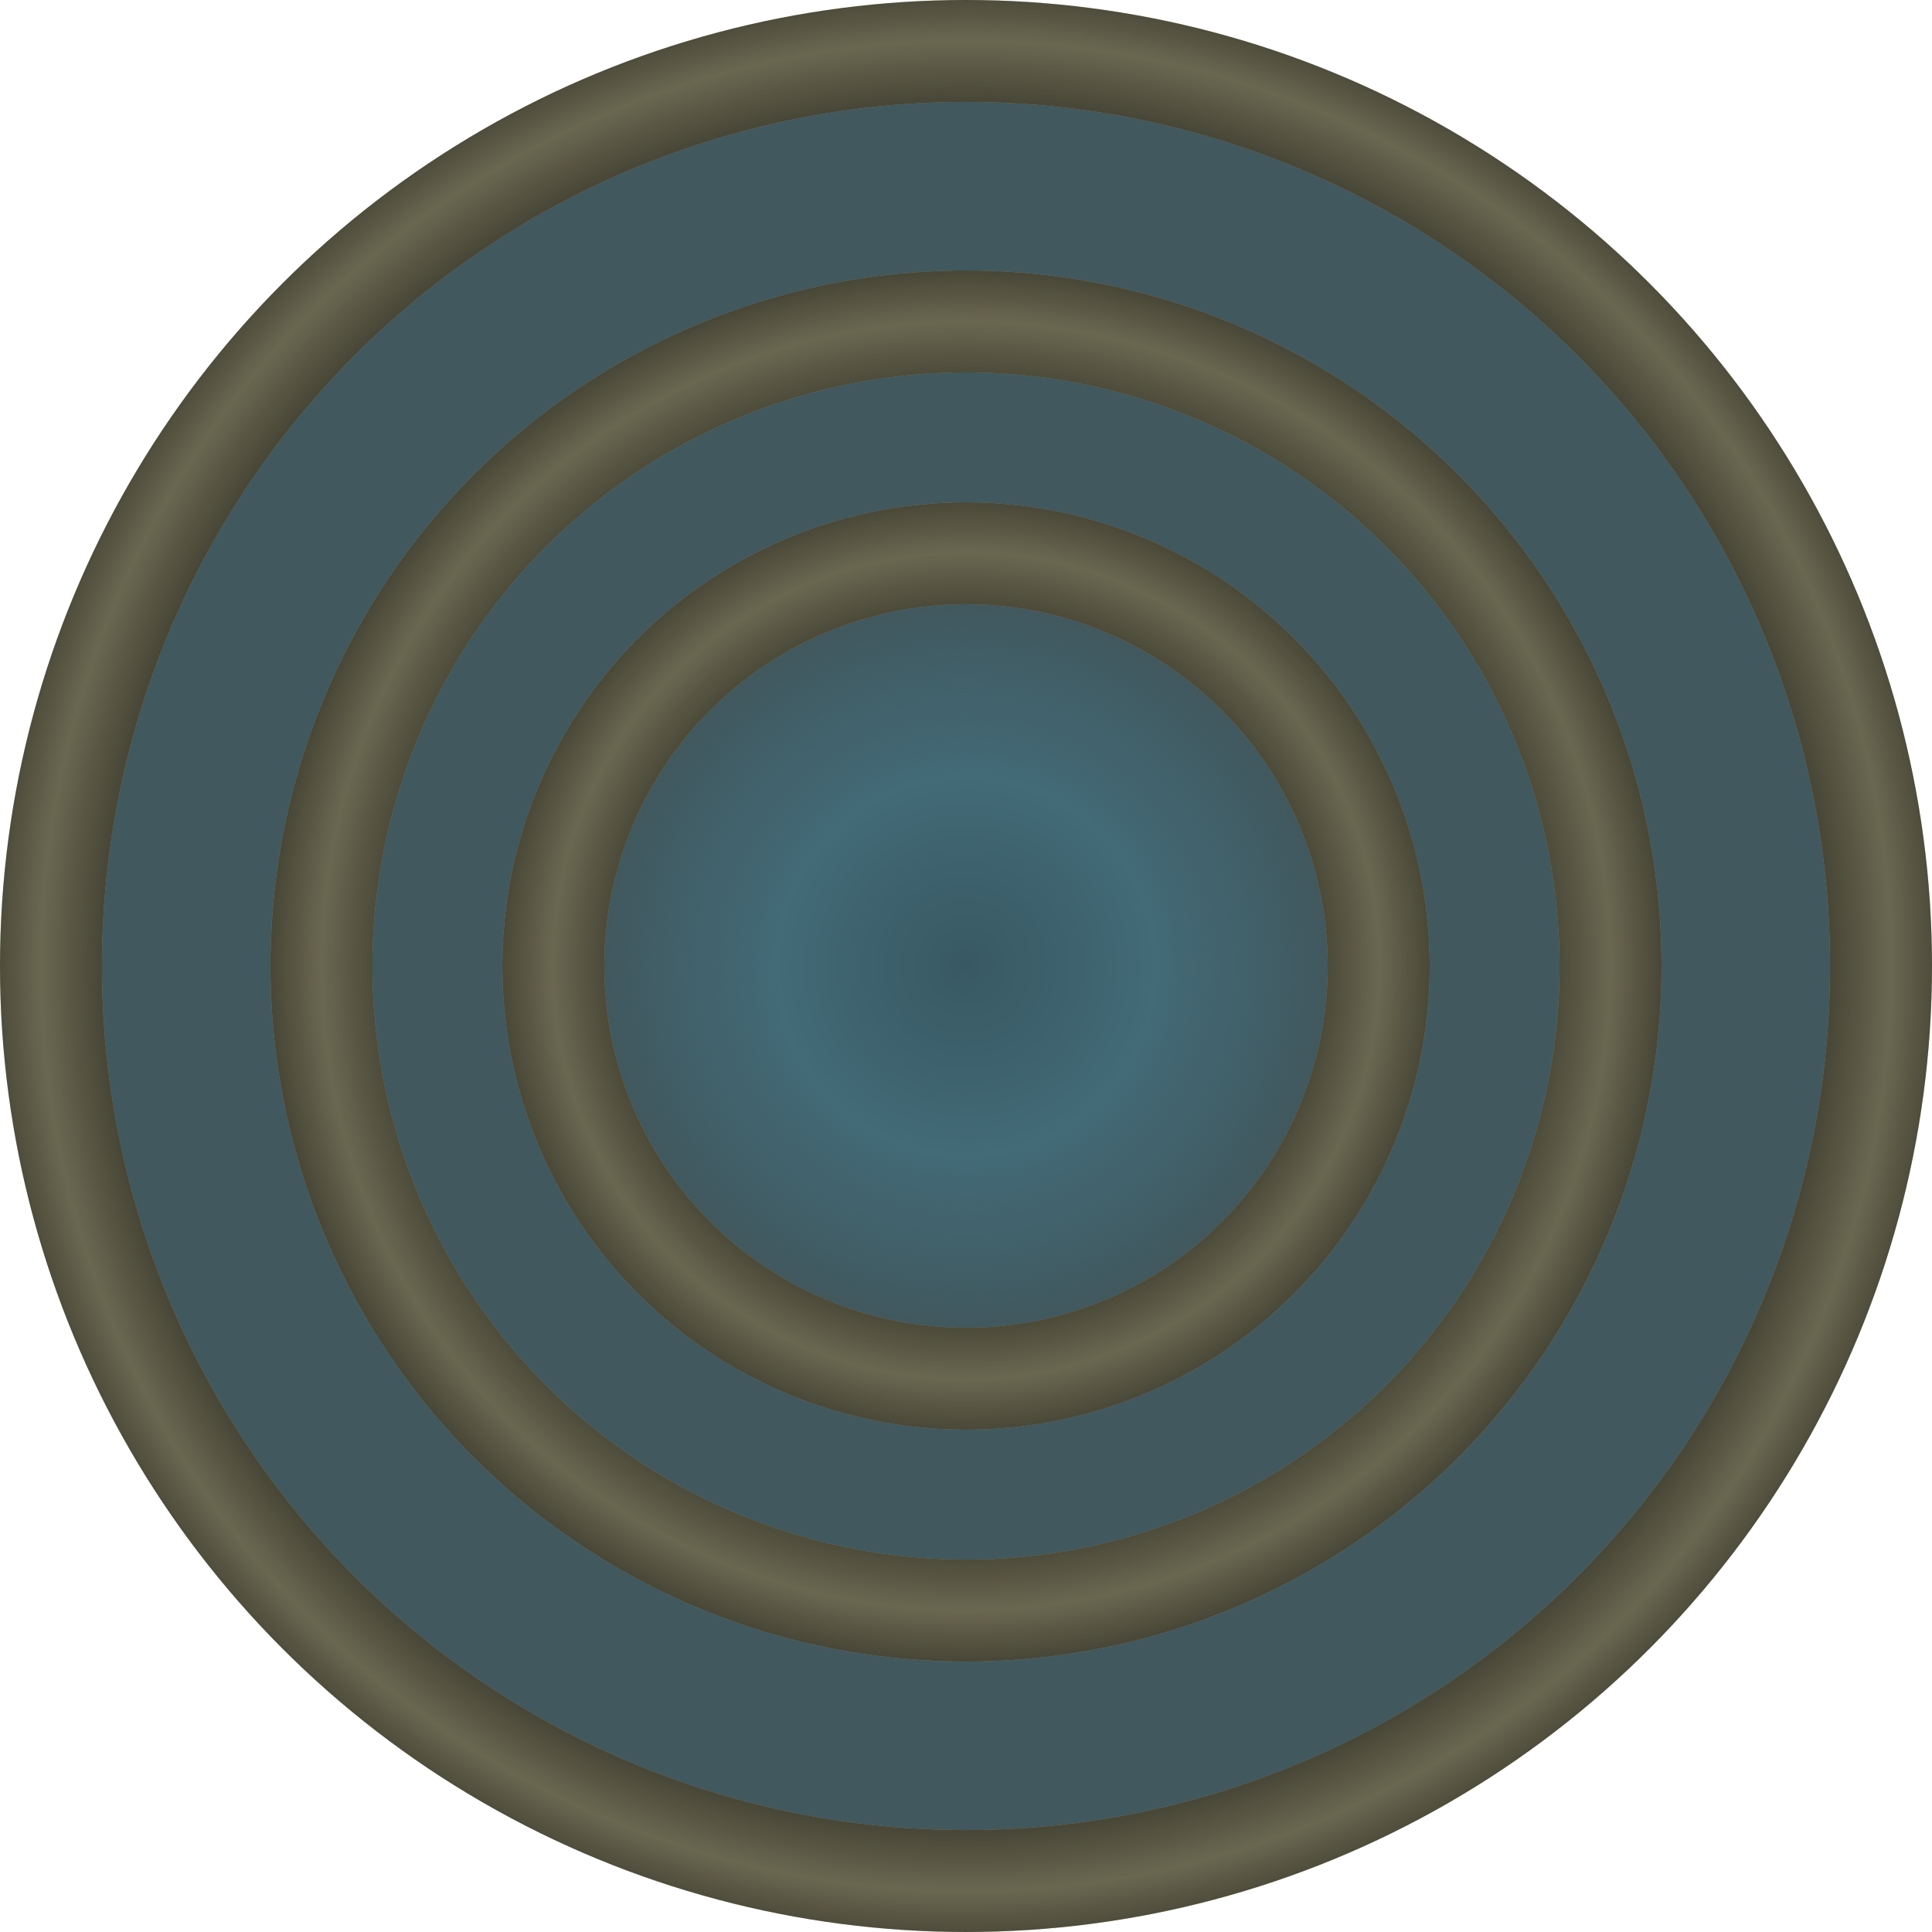 <svg width="300" height="300" viewBox="0 0 300 300" fill="none" xmlns="http://www.w3.org/2000/svg">
<circle cx="150" cy="150" r="142.083" fill="#41585E"/>
<circle cx="150" cy="150" r="142.083" stroke="#B7B28B" stroke-width="15.833"/>
<circle cx="150" cy="150" r="142.083" stroke="url(#paint0_radial_266_3601)" stroke-opacity="0.6" stroke-width="15.833"/>
<circle cx="150" cy="150" r="100.083" fill="#41585E"/>
<circle cx="150" cy="150" r="100.083" stroke="#B7B28B" stroke-width="15.833"/>
<circle cx="150" cy="150" r="100.083" stroke="url(#paint1_radial_266_3601)" stroke-opacity="0.6" stroke-width="15.833"/>
<circle cx="150" cy="150" r="64.083" fill="#41585E"/>
<circle cx="150" cy="150" r="64.083" stroke="#B7B28B" stroke-width="15.833"/>
<circle cx="150" cy="150" r="64.083" stroke="url(#paint2_radial_266_3601)" stroke-opacity="0.6" stroke-width="15.833"/>
<circle cx="150" cy="150" r="56" fill="url(#paint3_radial_266_3601)"/>
<defs>
<radialGradient id="paint0_radial_266_3601" cx="0" cy="0" r="1" gradientUnits="userSpaceOnUse" gradientTransform="translate(150 150) rotate(90) scale(150)">
<stop offset="0.89"/>
<stop offset="0.95" stop-opacity="0.7"/>
<stop offset="1"/>
</radialGradient>
<radialGradient id="paint1_radial_266_3601" cx="0" cy="0" r="1" gradientUnits="userSpaceOnUse" gradientTransform="translate(150 150) rotate(90) scale(108)">
<stop offset="0.845"/>
<stop offset="0.929" stop-opacity="0.7"/>
<stop offset="1"/>
</radialGradient>
<radialGradient id="paint2_radial_266_3601" cx="0" cy="0" r="1" gradientUnits="userSpaceOnUse" gradientTransform="translate(150 150) rotate(90) scale(72)">
<stop offset="0.769"/>
<stop offset="0.89" stop-opacity="0.7"/>
<stop offset="1"/>
</radialGradient>
<radialGradient id="paint3_radial_266_3601" cx="0" cy="0" r="1" gradientUnits="userSpaceOnUse" gradientTransform="translate(150 150) rotate(90) scale(56)">
<stop stop-color="#385963"/>
<stop offset="0.526" stop-color="#426A77"/>
<stop offset="1" stop-color="#426A77" stop-opacity="0"/>
</radialGradient>
</defs>
</svg>
